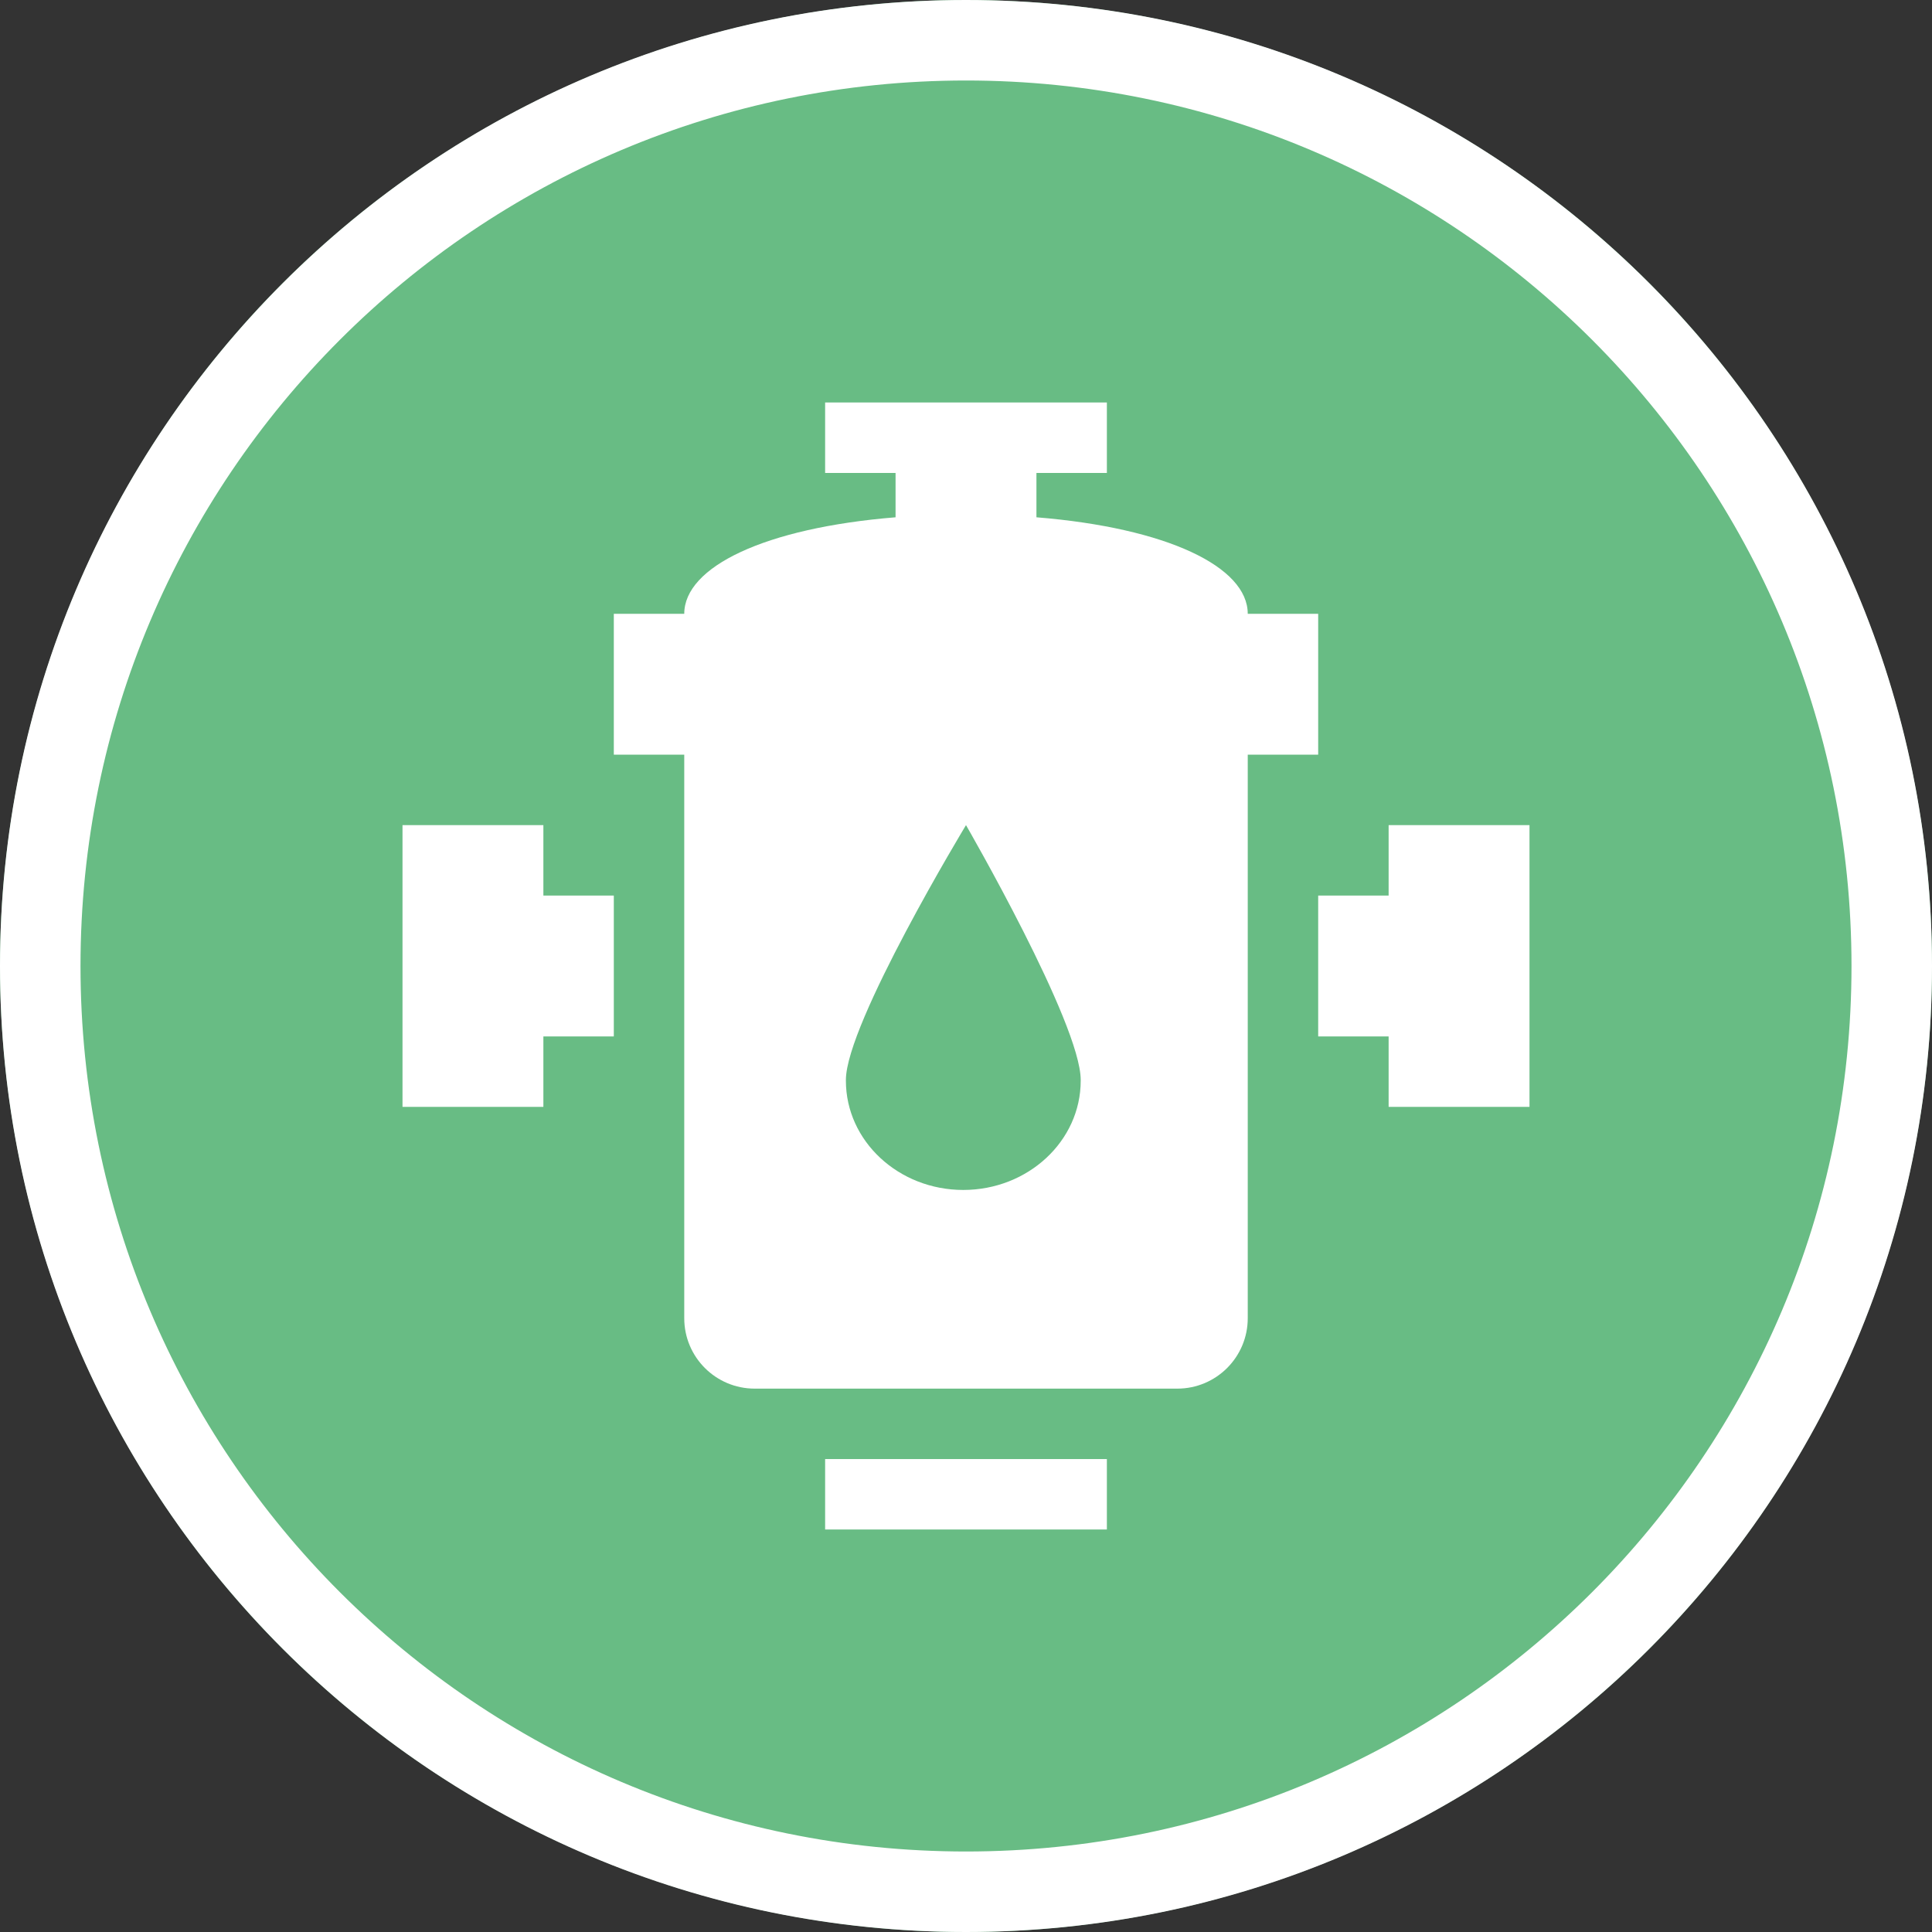 <?xml version="1.0" encoding="UTF-8"?>
<svg width="24px" height="24px" viewBox="0 0 24 24" version="1.1" xmlns="http://www.w3.org/2000/svg" xmlns:xlink="http://www.w3.org/1999/xlink">
    <rect x="0" y="0" width="24" height="24" fill="#333333" stroke="none"/>
    <!-- Generator: Sketch 48.2 (47327) - http://www.bohemiancoding.com/sketch -->
    <title>cartografia/valvula</title>
    <desc>Created with Sketch.</desc>
    <defs></defs>
    <g id="Symbols" stroke="none" stroke-width="1" fill="none" fill-rule="evenodd">
        <g id="cartografia/valvula">
            <circle id="Oval-8" fill="#68BC84" cx="12" cy="12" r="12"></circle>
            <g id="icons/negative/valvula" transform="translate(2, 2)" fill="#FFFFFF">
                <g id="Group-2" transform="translate(3, 3)">
                    <polygon id="Fill-3" points="12.25 5.25 12.25 6.125 11.375 6.125 11.375 7.875 12.25 7.875 12.25 8.75 14 8.75 14 7.875 14 6.125 14 5.25"></polygon>
                    <polygon id="Fill-5" points="1.75 5.25 0 5.25 0 6.125 0 7.875 0 8.75 1.75 8.75 1.75 7.875 2.625 7.875 2.625 6.125 1.75 6.125"></polygon>
                    <polygon id="Fill-7" points="5.25 14 8.75 14 8.75 13.125 5.25 13.125"></polygon>
                    <path d="M8.425,8.419 L8.425,8.425 C8.425,9.174 7.771,9.782 6.966,9.782 C6.162,9.782 5.508,9.174 5.508,8.425 L5.508,8.419 L5.508,8.416 C5.508,7.715 7,5.25 7,5.25 C7,5.25 8.425,7.715 8.425,8.416 L8.425,8.419 Z M7.875,1.426 L7.875,0.875 L8.75,0.875 L8.75,0 L5.25,0 L5.25,0.875 L6.125,0.875 L6.125,1.426 C4.499,1.558 3.5,2.042 3.5,2.625 L2.625,2.625 L2.625,4.375 L3.5,4.375 L3.5,11.375 C3.5,11.859 3.892,12.25 4.375,12.25 L9.625,12.25 C10.108,12.25 10.5,11.859 10.5,11.375 L10.5,4.375 L11.375,4.375 L11.375,2.625 L10.5,2.625 C10.5,2.042 9.501,1.558 7.875,1.426 Z" id="Fill-9"></path>
                </g>
            </g>
            <path d="M12,23 C18.075,23 23,18.075 23,12 C23,5.925 18.075,1 12,1 C5.925,1 1,5.925 1,12 C1,18.075 5.925,23 12,23 Z M12,24 C5.373,24 0,18.627 0,12 C0,5.373 5.373,0 12,0 C18.627,0 24,5.373 24,12 C24,18.627 18.627,24 12,24 Z" id="Oval" fill="#FFFFFF" fill-rule="nonzero"></path>
        </g>
    </g>
</svg>